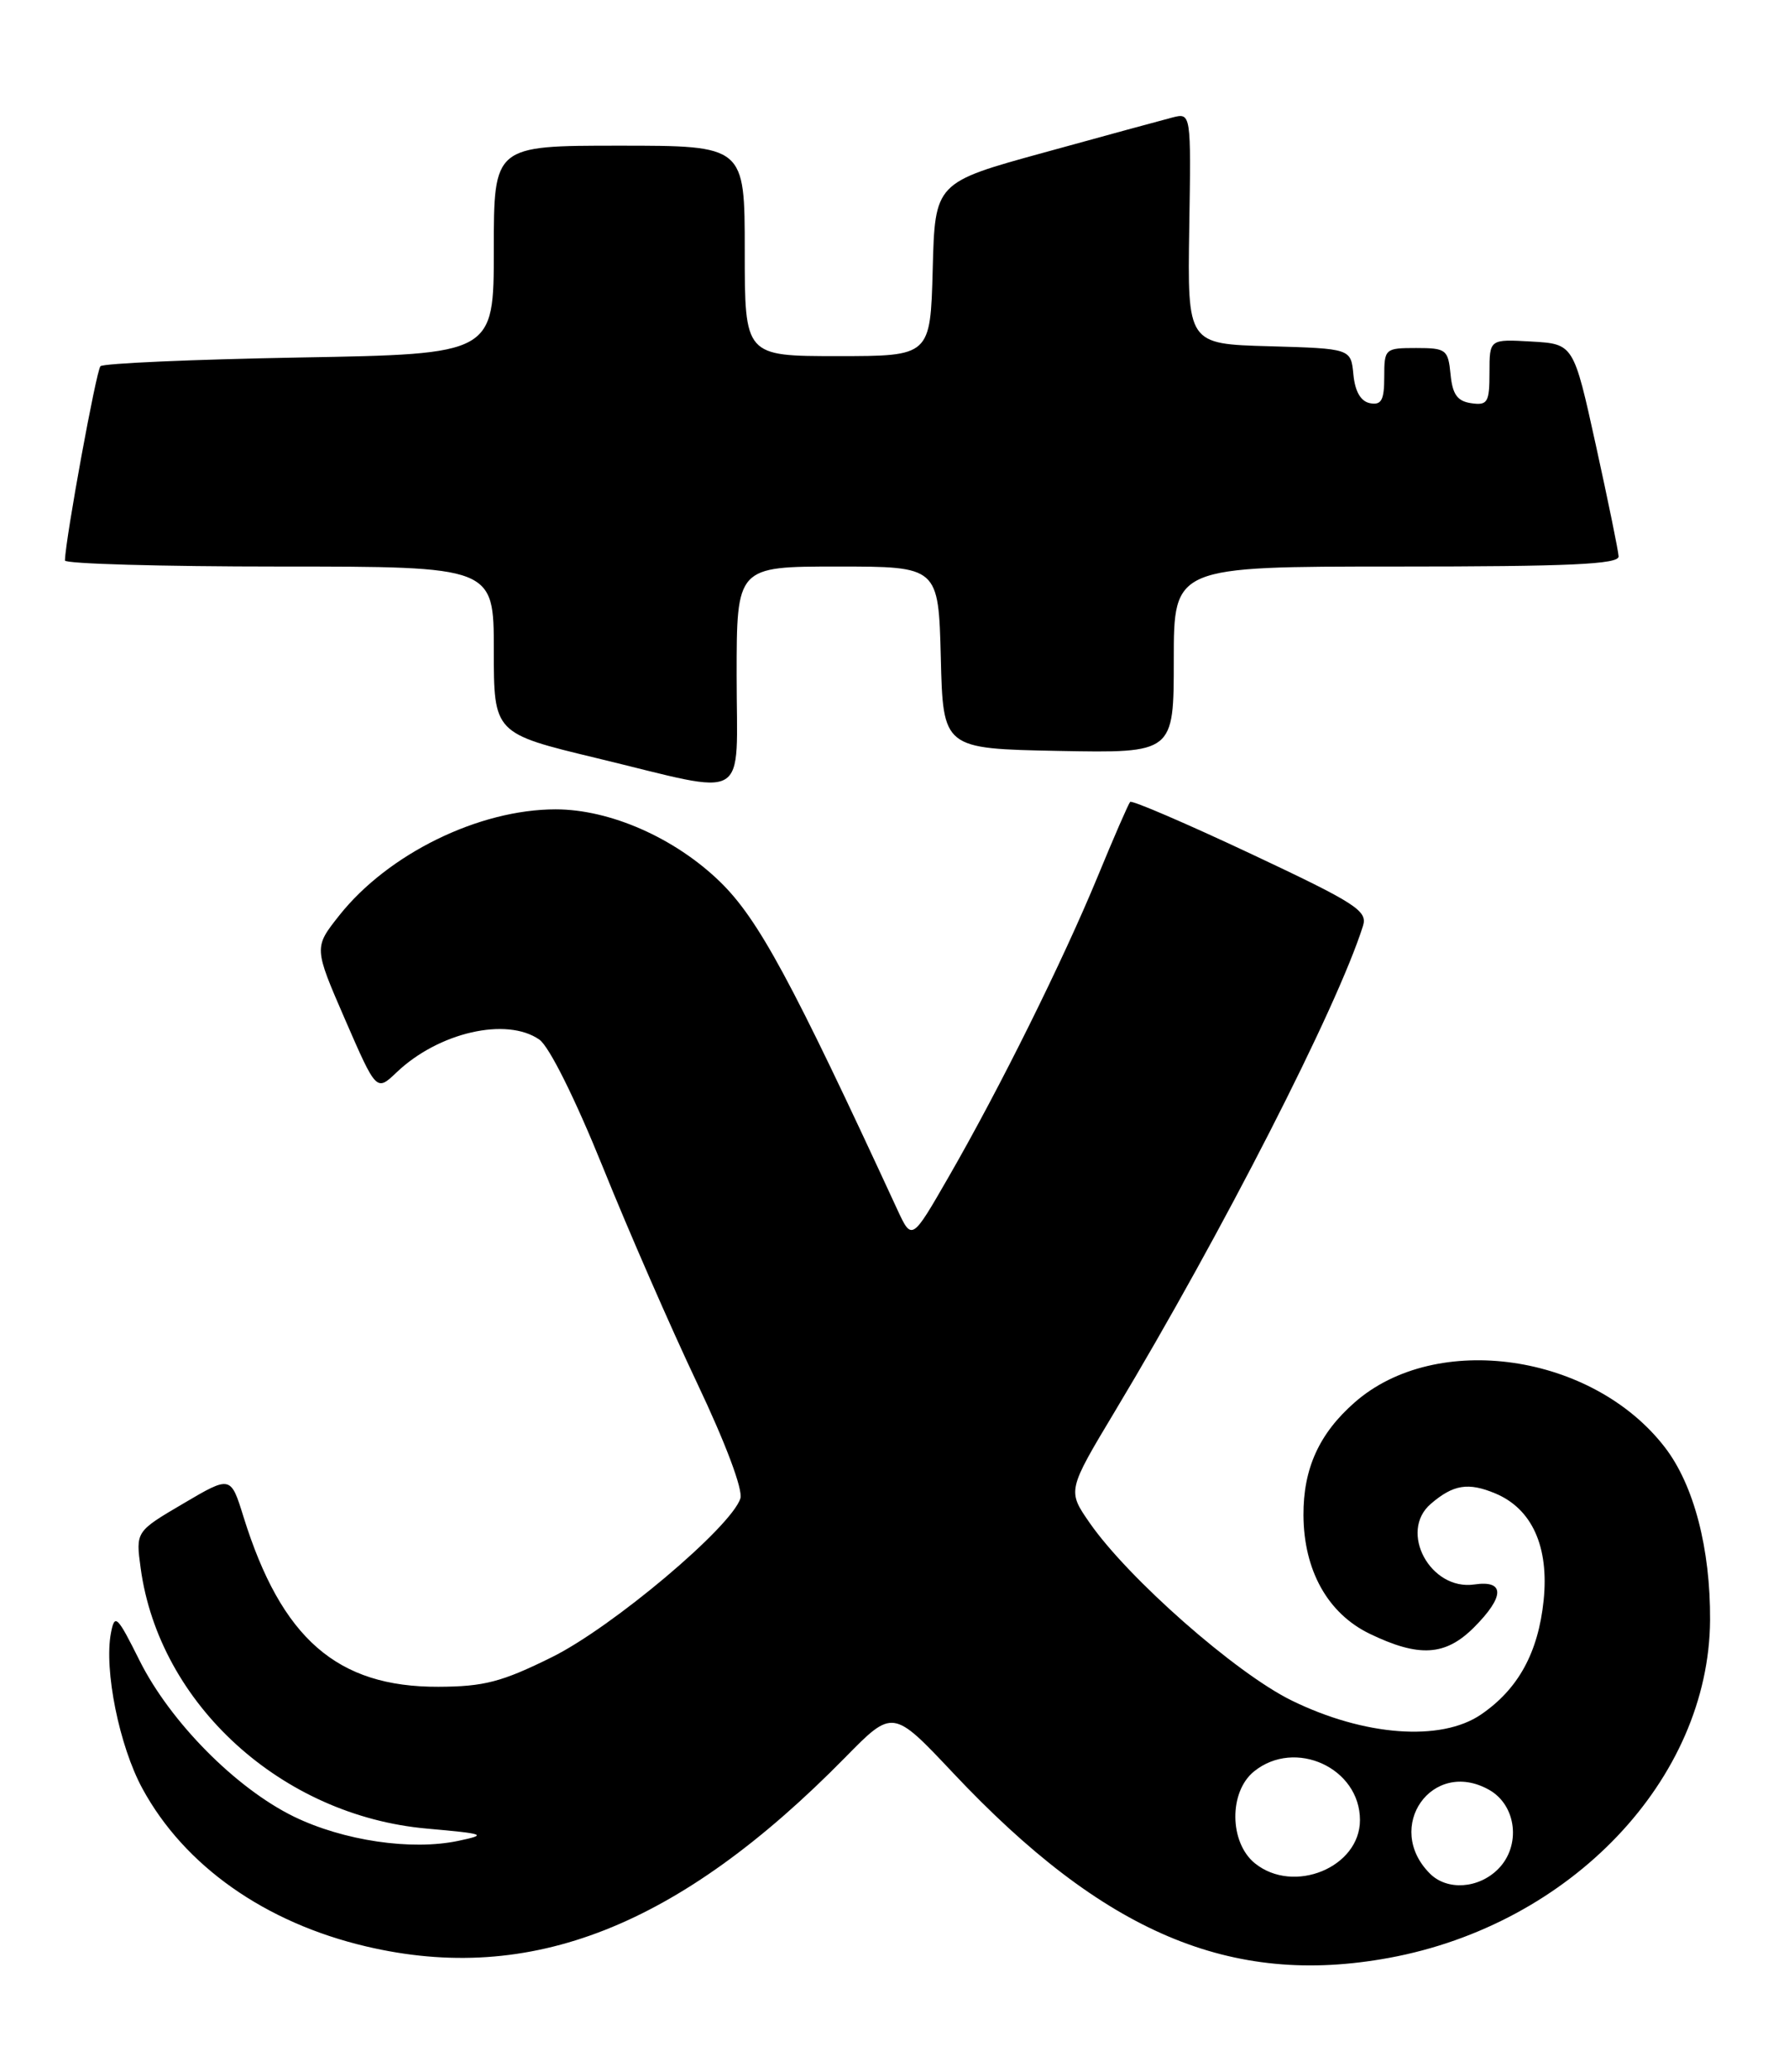 <?xml version="1.0" encoding="UTF-8" standalone="no"?>
<!DOCTYPE svg PUBLIC "-//W3C//DTD SVG 1.1//EN" "http://www.w3.org/Graphics/SVG/1.1/DTD/svg11.dtd" >
<svg xmlns="http://www.w3.org/2000/svg" xmlns:xlink="http://www.w3.org/1999/xlink" version="1.1" viewBox="0 0 221 256">
 <g >
 <path fill="currentColor"
d=" M 171.57 241.91 C 194.06 237.78 211.12 219.84 211.25 200.17 C 211.30 191.34 209.25 183.48 205.67 178.83 C 196.75 167.23 177.41 164.43 167.34 173.28 C 162.96 177.12 160.99 181.46 161.02 187.22 C 161.06 194.04 164.02 199.35 169.20 201.86 C 175.29 204.80 178.55 204.61 182.08 201.08 C 185.90 197.25 185.92 195.21 182.13 195.77 C 176.70 196.56 172.75 189.24 176.75 185.81 C 179.53 183.42 181.38 183.12 184.74 184.53 C 189.26 186.43 191.37 191.11 190.69 197.73 C 190.02 204.20 187.55 208.70 182.95 211.84 C 178.00 215.22 168.50 214.50 159.53 210.09 C 152.62 206.69 139.37 195.02 134.61 188.16 C 131.85 184.18 131.85 184.18 137.75 174.34 C 151.03 152.20 165.19 124.49 168.37 114.41 C 168.97 112.54 167.55 111.62 154.52 105.49 C 146.54 101.74 139.83 98.85 139.61 99.08 C 139.40 99.31 137.59 103.46 135.60 108.30 C 131.29 118.75 123.51 134.44 117.19 145.41 C 112.64 153.32 112.64 153.32 110.83 149.41 C 97.80 121.18 93.68 113.56 88.96 108.96 C 83.39 103.54 75.37 100.00 68.64 100.00 C 59.15 100.00 47.94 105.50 41.90 113.12 C 38.77 117.08 38.77 117.08 42.63 125.97 C 46.50 134.87 46.50 134.87 49.00 132.49 C 54.18 127.55 62.59 125.63 66.63 128.45 C 67.85 129.31 71.04 135.72 74.47 144.20 C 77.64 152.07 82.89 164.09 86.13 170.92 C 89.65 178.34 91.80 184.07 91.46 185.14 C 90.33 188.68 75.63 201.07 68.16 204.76 C 61.98 207.82 59.78 208.39 54.16 208.41 C 41.64 208.46 34.77 202.46 30.08 187.41 C 28.50 182.32 28.50 182.32 22.63 185.78 C 16.76 189.23 16.76 189.23 17.38 193.78 C 19.68 210.57 34.81 224.33 52.71 225.93 C 59.96 226.58 60.24 226.68 56.65 227.44 C 50.84 228.68 42.41 227.43 36.28 224.44 C 29.12 220.93 21.03 212.75 17.24 205.17 C 14.48 199.63 14.17 199.34 13.71 201.74 C 12.83 206.32 14.74 215.75 17.60 221.00 C 22.78 230.53 32.73 237.55 45.23 240.49 C 65.55 245.28 83.86 238.06 104.40 217.15 C 110.29 211.15 110.29 211.15 117.73 219.05 C 136.34 238.83 152.03 245.50 171.57 241.91 Z  M 91.00 83.50 C 91.00 70.00 91.00 70.00 103.47 70.00 C 115.93 70.00 115.93 70.00 116.22 81.25 C 116.50 92.50 116.50 92.50 130.75 92.78 C 145.00 93.05 145.00 93.05 145.00 81.53 C 145.00 70.00 145.00 70.00 172.50 70.00 C 193.86 70.00 199.99 69.72 199.95 68.75 C 199.92 68.06 198.65 61.88 197.14 55.00 C 194.39 42.50 194.39 42.50 189.19 42.20 C 184.00 41.90 184.00 41.90 184.00 46.02 C 184.00 49.72 183.77 50.11 181.75 49.82 C 180.03 49.57 179.43 48.74 179.19 46.25 C 178.89 43.19 178.65 43.00 174.94 43.00 C 171.09 43.00 171.00 43.08 171.00 46.57 C 171.00 49.44 170.65 50.08 169.25 49.82 C 168.10 49.60 167.39 48.38 167.19 46.28 C 166.88 43.07 166.88 43.07 156.78 42.78 C 146.69 42.50 146.69 42.50 146.91 28.21 C 147.14 13.93 147.14 13.93 144.82 14.52 C 143.54 14.85 136.43 16.79 129.00 18.84 C 115.50 22.55 115.50 22.55 115.22 33.28 C 114.93 44.00 114.93 44.00 103.47 44.00 C 92.00 44.00 92.00 44.00 92.00 31.00 C 92.00 18.00 92.00 18.00 76.50 18.00 C 61.00 18.00 61.00 18.00 61.00 30.88 C 61.00 43.75 61.00 43.75 37.04 44.17 C 23.85 44.41 12.77 44.89 12.41 45.25 C 11.89 45.78 8.11 66.43 8.02 69.25 C 8.01 69.66 19.92 70.00 34.50 70.00 C 61.00 70.00 61.00 70.00 61.00 80.31 C 61.00 90.61 61.00 90.61 73.75 93.68 C 92.90 98.30 91.00 99.42 91.00 83.50 Z  M 176.64 231.49 C 170.91 225.76 176.92 217.21 183.93 221.13 C 187.36 223.04 187.93 228.07 185.06 230.94 C 182.64 233.36 178.76 233.62 176.64 231.49 Z  M 155.02 230.22 C 151.85 227.65 151.79 221.40 154.91 218.87 C 159.99 214.76 168.00 218.44 168.00 224.88 C 168.00 230.73 159.81 234.09 155.02 230.22 Z "/>
</g>
</svg>